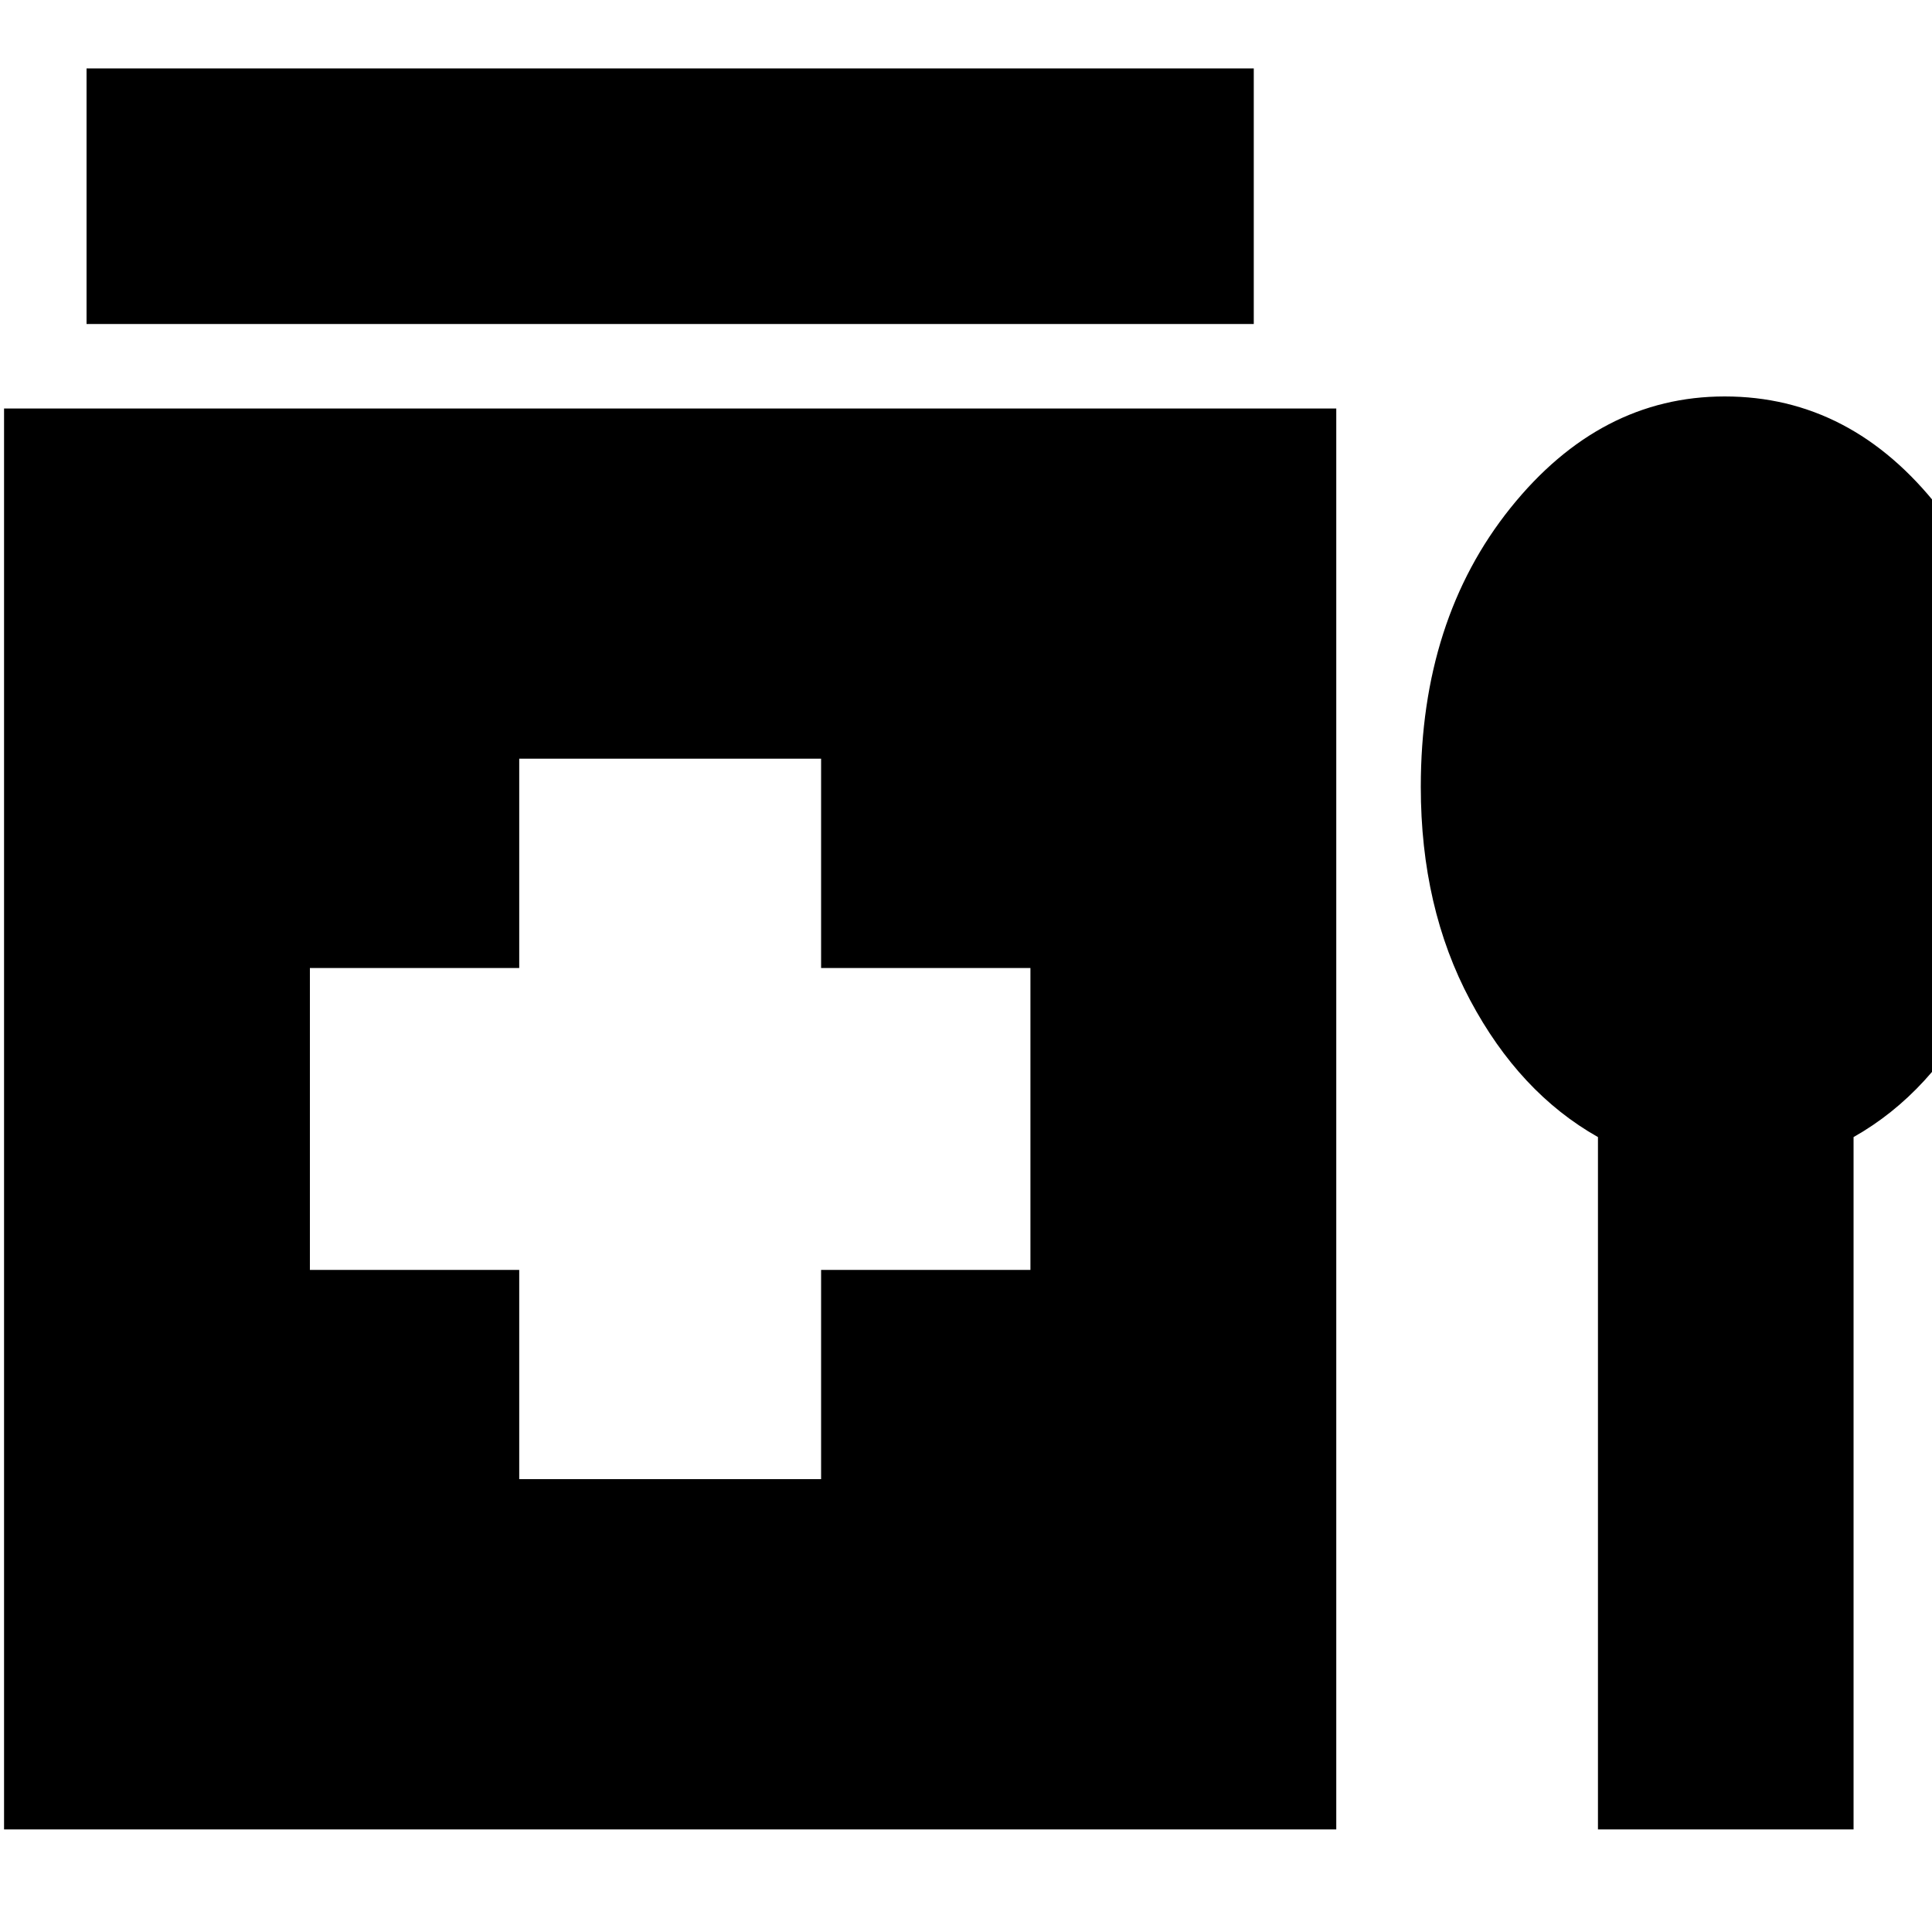 <svg xmlns="http://www.w3.org/2000/svg" height="20" width="20"><path d="M.896 3.354V.708h12.083v2.646Zm4.479 11.958H8.5v-2.166h2.167v-3.125H8.5V7.854H5.375v2.167H3.208v3.125h2.167ZM.042 18.938V4.229h13.791v14.709Zm16.5 0v-7.167q-.813-.459-1.323-1.417-.511-.958-.511-2.208 0-1.729.927-2.886.927-1.156 2.219-1.156 1.313 0 2.219 1.156.906 1.157.906 2.886 0 1.25-.489 2.208-.49.958-1.302 1.417v7.167Z"/></svg>